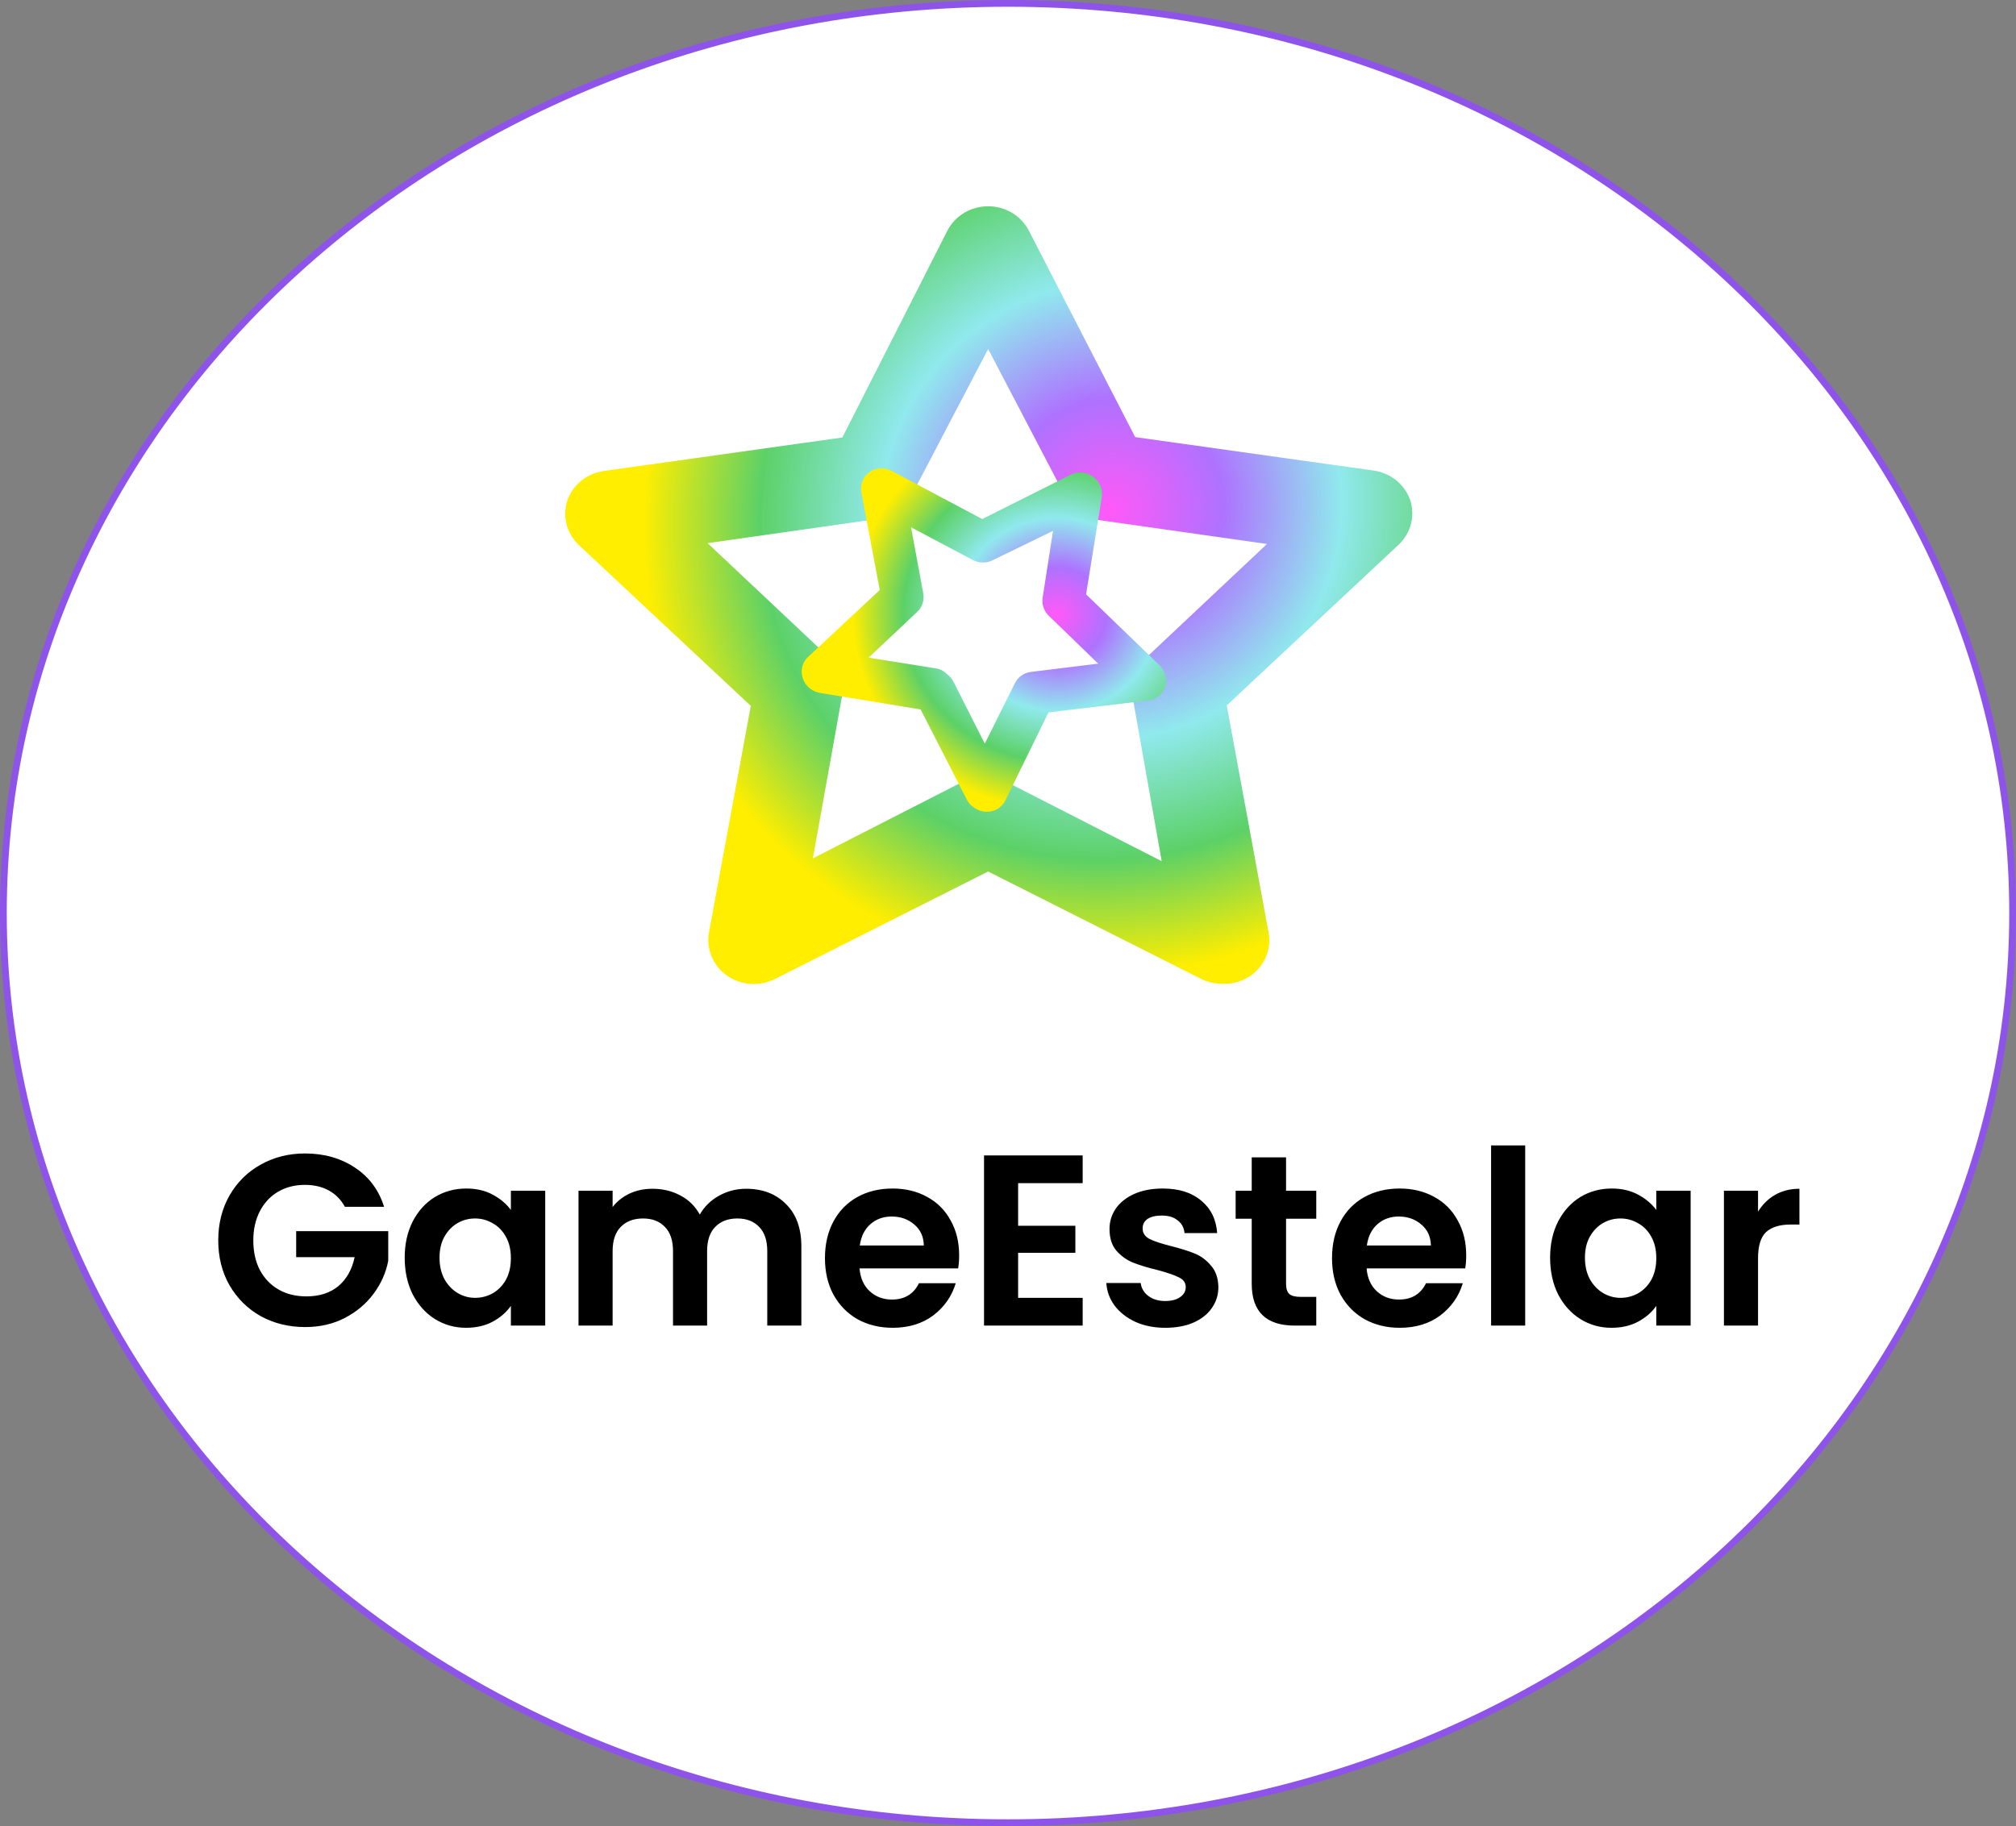 <svg width="298" height="270" viewBox="0 0 298 270" fill="none" xmlns="http://www.w3.org/2000/svg">
<rect x="0" y="0" width="298" height="270" fill="#808080" stroke="none"/>
<path d="M297.5 135C297.5 209.237 231.062 269.5 149 269.5C66.938 269.5 0.5 209.237 0.5 135C0.5 60.763 66.938 0.5 149 0.5C231.062 0.5 297.5 60.763 297.5 135Z" fill="white" stroke="#8E54E9"/>
<path d="M50.98 178.432C50.404 177.376 49.612 176.572 48.604 176.02C47.596 175.468 46.42 175.192 45.076 175.192C43.588 175.192 42.268 175.528 41.116 176.2C39.964 176.872 39.064 177.832 38.416 179.08C37.768 180.328 37.444 181.768 37.444 183.4C37.444 185.08 37.768 186.544 38.416 187.792C39.088 189.04 40.012 190 41.188 190.672C42.364 191.344 43.732 191.68 45.292 191.68C47.212 191.68 48.784 191.176 50.008 190.168C51.232 189.136 52.036 187.708 52.42 185.884H43.78V182.032H57.388V186.424C57.052 188.176 56.332 189.796 55.228 191.284C54.124 192.772 52.696 193.972 50.944 194.884C49.216 195.772 47.272 196.216 45.112 196.216C42.688 196.216 40.492 195.676 38.524 194.596C36.58 193.492 35.044 191.968 33.916 190.024C32.812 188.08 32.26 185.872 32.26 183.4C32.26 180.928 32.812 178.72 33.916 176.776C35.044 174.808 36.58 173.284 38.524 172.204C40.492 171.1 42.676 170.548 45.076 170.548C47.908 170.548 50.368 171.244 52.456 172.636C54.544 174.004 55.984 175.936 56.776 178.432H50.98ZM59.821 185.956C59.821 183.94 60.217 182.152 61.009 180.592C61.825 179.032 62.917 177.832 64.285 176.992C65.677 176.152 67.225 175.732 68.929 175.732C70.417 175.732 71.713 176.032 72.817 176.632C73.945 177.232 74.845 177.988 75.517 178.9V176.056H80.593V196H75.517V193.084C74.869 194.02 73.969 194.8 72.817 195.424C71.689 196.024 70.381 196.324 68.893 196.324C67.213 196.324 65.677 195.892 64.285 195.028C62.917 194.164 61.825 192.952 61.009 191.392C60.217 189.808 59.821 187.996 59.821 185.956ZM75.517 186.028C75.517 184.804 75.277 183.76 74.797 182.896C74.317 182.008 73.669 181.336 72.853 180.88C72.037 180.4 71.161 180.16 70.225 180.16C69.289 180.16 68.425 180.388 67.633 180.844C66.841 181.3 66.193 181.972 65.689 182.86C65.209 183.724 64.969 184.756 64.969 185.956C64.969 187.156 65.209 188.212 65.689 189.124C66.193 190.012 66.841 190.696 67.633 191.176C68.449 191.656 69.313 191.896 70.225 191.896C71.161 191.896 72.037 191.668 72.853 191.212C73.669 190.732 74.317 190.06 74.797 189.196C75.277 188.308 75.517 187.252 75.517 186.028ZM110.283 175.768C112.731 175.768 114.699 176.524 116.187 178.036C117.699 179.524 118.455 181.612 118.455 184.3V196H113.415V184.984C113.415 183.424 113.019 182.236 112.227 181.42C111.435 180.58 110.355 180.16 108.987 180.16C107.619 180.16 106.527 180.58 105.711 181.42C104.919 182.236 104.523 183.424 104.523 184.984V196H99.483V184.984C99.483 183.424 99.087 182.236 98.295 181.42C97.503 180.58 96.423 180.16 95.055 180.16C93.663 180.16 92.559 180.58 91.743 181.42C90.951 182.236 90.555 183.424 90.555 184.984V196H85.515V176.056H90.555V178.468C91.203 177.628 92.031 176.968 93.039 176.488C94.071 176.008 95.199 175.768 96.423 175.768C97.983 175.768 99.375 176.104 100.599 176.776C101.823 177.424 102.771 178.36 103.443 179.584C104.091 178.432 105.027 177.508 106.251 176.812C107.499 176.116 108.843 175.768 110.283 175.768ZM141.778 185.596C141.778 186.316 141.73 186.964 141.634 187.54H127.054C127.174 188.98 127.678 190.108 128.566 190.924C129.454 191.74 130.546 192.148 131.842 192.148C133.714 192.148 135.046 191.344 135.838 189.736H141.274C140.698 191.656 139.594 193.24 137.962 194.488C136.33 195.712 134.326 196.324 131.95 196.324C130.03 196.324 128.302 195.904 126.766 195.064C125.254 194.2 124.066 192.988 123.202 191.428C122.362 189.868 121.942 188.068 121.942 186.028C121.942 183.964 122.362 182.152 123.202 180.592C124.042 179.032 125.218 177.832 126.73 176.992C128.242 176.152 129.982 175.732 131.95 175.732C133.846 175.732 135.538 176.14 137.026 176.956C138.538 177.772 139.702 178.936 140.518 180.448C141.358 181.936 141.778 183.652 141.778 185.596ZM136.558 184.156C136.534 182.86 136.066 181.828 135.154 181.06C134.242 180.268 133.126 179.872 131.806 179.872C130.558 179.872 129.502 180.256 128.638 181.024C127.798 181.768 127.282 182.812 127.09 184.156H136.558ZM150.497 174.94V181.24H158.957V185.236H150.497V191.896H160.037V196H145.457V170.836H160.037V174.94H150.497ZM172.249 196.324C170.617 196.324 169.153 196.036 167.857 195.46C166.561 194.86 165.529 194.056 164.761 193.048C164.017 192.04 163.609 190.924 163.537 189.7H168.613C168.709 190.468 169.081 191.104 169.729 191.608C170.401 192.112 171.229 192.364 172.213 192.364C173.173 192.364 173.917 192.172 174.445 191.788C174.997 191.404 175.273 190.912 175.273 190.312C175.273 189.664 174.937 189.184 174.265 188.872C173.617 188.536 172.573 188.176 171.133 187.792C169.645 187.432 168.421 187.06 167.461 186.676C166.525 186.292 165.709 185.704 165.013 184.912C164.341 184.12 164.005 183.052 164.005 181.708C164.005 180.604 164.317 179.596 164.941 178.684C165.589 177.772 166.501 177.052 167.677 176.524C168.877 175.996 170.281 175.732 171.889 175.732C174.265 175.732 176.161 176.332 177.577 177.532C178.993 178.708 179.773 180.304 179.917 182.32H175.093C175.021 181.528 174.685 180.904 174.085 180.448C173.509 179.968 172.729 179.728 171.745 179.728C170.833 179.728 170.125 179.896 169.621 180.232C169.141 180.568 168.901 181.036 168.901 181.636C168.901 182.308 169.237 182.824 169.909 183.184C170.581 183.52 171.625 183.868 173.041 184.228C174.481 184.588 175.669 184.96 176.605 185.344C177.541 185.728 178.345 186.328 179.017 187.144C179.713 187.936 180.073 188.992 180.097 190.312C180.097 191.464 179.773 192.496 179.125 193.408C178.501 194.32 177.589 195.04 176.389 195.568C175.213 196.072 173.833 196.324 172.249 196.324ZM190.102 180.196V189.844C190.102 190.516 190.258 191.008 190.57 191.32C190.906 191.608 191.458 191.752 192.226 191.752H194.566V196H191.398C187.15 196 185.026 193.936 185.026 189.808V180.196H182.65V176.056H185.026V171.124H190.102V176.056H194.566V180.196H190.102ZM216.731 185.596C216.731 186.316 216.683 186.964 216.587 187.54H202.007C202.127 188.98 202.631 190.108 203.519 190.924C204.407 191.74 205.499 192.148 206.795 192.148C208.667 192.148 209.999 191.344 210.791 189.736H216.227C215.651 191.656 214.547 193.24 212.915 194.488C211.283 195.712 209.279 196.324 206.903 196.324C204.983 196.324 203.255 195.904 201.719 195.064C200.207 194.2 199.019 192.988 198.155 191.428C197.315 189.868 196.895 188.068 196.895 186.028C196.895 183.964 197.315 182.152 198.155 180.592C198.995 179.032 200.171 177.832 201.683 176.992C203.195 176.152 204.935 175.732 206.903 175.732C208.799 175.732 210.491 176.14 211.979 176.956C213.491 177.772 214.655 178.936 215.471 180.448C216.311 181.936 216.731 183.652 216.731 185.596ZM211.511 184.156C211.487 182.86 211.019 181.828 210.107 181.06C209.195 180.268 208.079 179.872 206.759 179.872C205.511 179.872 204.455 180.256 203.591 181.024C202.751 181.768 202.235 182.812 202.043 184.156H211.511ZM225.45 169.36V196H220.41V169.36H225.45ZM229.133 185.956C229.133 183.94 229.529 182.152 230.321 180.592C231.137 179.032 232.229 177.832 233.597 176.992C234.989 176.152 236.537 175.732 238.241 175.732C239.729 175.732 241.025 176.032 242.129 176.632C243.257 177.232 244.157 177.988 244.829 178.9V176.056H249.905V196H244.829V193.084C244.181 194.02 243.281 194.8 242.129 195.424C241.001 196.024 239.693 196.324 238.205 196.324C236.525 196.324 234.989 195.892 233.597 195.028C232.229 194.164 231.137 192.952 230.321 191.392C229.529 189.808 229.133 187.996 229.133 185.956ZM244.829 186.028C244.829 184.804 244.589 183.76 244.109 182.896C243.629 182.008 242.981 181.336 242.165 180.88C241.349 180.4 240.473 180.16 239.537 180.16C238.601 180.16 237.737 180.388 236.945 180.844C236.153 181.3 235.505 181.972 235.001 182.86C234.521 183.724 234.281 184.756 234.281 185.956C234.281 187.156 234.521 188.212 235.001 189.124C235.505 190.012 236.153 190.696 236.945 191.176C237.761 191.656 238.625 191.896 239.537 191.896C240.473 191.896 241.349 191.668 242.165 191.212C242.981 190.732 243.629 190.06 244.109 189.196C244.589 188.308 244.829 187.252 244.829 186.028ZM259.868 179.152C260.516 178.096 261.356 177.268 262.388 176.668C263.444 176.068 264.644 175.768 265.988 175.768V181.06H264.656C263.072 181.06 261.872 181.432 261.056 182.176C260.264 182.92 259.868 184.216 259.868 186.064V196H254.828V176.056H259.868V179.152Z" fill="black"/>
<path d="M180.667 144.971C179.672 144.974 178.69 144.748 177.804 144.311L146.062 128.298L114.32 144.311C113.289 144.833 112.127 145.066 110.966 144.984C109.805 144.901 108.69 144.507 107.75 143.844C106.81 143.182 106.082 142.279 105.648 141.238C105.214 140.196 105.092 139.059 105.295 137.954L111.519 104.19L85.877 80.201C85.077 79.432 84.509 78.467 84.235 77.411C83.961 76.354 83.991 75.246 84.321 74.204C84.682 73.138 85.345 72.191 86.236 71.47C87.127 70.75 88.21 70.284 89.362 70.126L124.839 65.148L140.461 34.383C140.97 33.369 141.766 32.514 142.757 31.916C143.747 31.317 144.893 31 146.062 31C147.231 31 148.377 31.317 149.368 31.916C150.358 32.514 151.154 33.369 151.664 34.383L167.472 65.088L202.949 70.066C204.101 70.224 205.184 70.69 206.075 71.41C206.966 72.131 207.629 73.078 207.99 74.144C208.32 75.186 208.35 76.294 208.076 77.351C207.802 78.407 207.234 79.372 206.434 80.141L180.792 104.13L187.016 137.894C187.238 139.018 187.121 140.18 186.68 141.243C186.239 142.306 185.492 143.225 184.526 143.891C183.399 144.652 182.042 145.032 180.667 144.971ZM146.062 115.585C147.06 115.56 148.047 115.788 148.925 116.244L172.389 128.239L167.908 102.99C167.734 102.026 167.808 101.036 168.122 100.106C168.437 99.175 168.983 98.333 169.713 97.653L188.385 80.081L162.244 76.363C161.286 76.177 160.386 75.776 159.618 75.193C158.851 74.609 158.236 73.86 157.825 73.005L146.062 50.515L134.299 73.005C133.849 73.867 133.189 74.611 132.377 75.175C131.564 75.739 130.622 76.105 129.631 76.243L103.491 79.961L122.162 97.533C122.892 98.213 123.438 99.055 123.753 99.986C124.068 100.916 124.141 101.907 123.967 102.871L119.486 127.819L142.95 115.824C143.944 115.468 145.022 115.385 146.062 115.585Z" fill="#770F32"/>
<path d="M180.667 144.971C179.672 144.974 178.69 144.748 177.804 144.311L146.062 128.298L114.32 144.311C113.289 144.833 112.127 145.066 110.966 144.984C109.805 144.901 108.69 144.507 107.75 143.844C106.81 143.182 106.082 142.279 105.648 141.238C105.214 140.196 105.092 139.059 105.295 137.954L111.519 104.19L85.877 80.201C85.077 79.432 84.509 78.467 84.235 77.411C83.961 76.354 83.991 75.246 84.321 74.204C84.682 73.138 85.345 72.191 86.236 71.47C87.127 70.75 88.21 70.284 89.362 70.126L124.839 65.148L140.461 34.383C140.97 33.369 141.766 32.514 142.757 31.916C143.747 31.317 144.893 31 146.062 31C147.231 31 148.377 31.317 149.368 31.916C150.358 32.514 151.154 33.369 151.664 34.383L167.472 65.088L202.949 70.066C204.101 70.224 205.184 70.69 206.075 71.41C206.966 72.131 207.629 73.078 207.99 74.144C208.32 75.186 208.35 76.294 208.076 77.351C207.802 78.407 207.234 79.372 206.434 80.141L180.792 104.13L187.016 137.894C187.238 139.018 187.121 140.18 186.68 141.243C186.239 142.306 185.492 143.225 184.526 143.891C183.399 144.652 182.042 145.032 180.667 144.971ZM146.062 115.585C147.06 115.56 148.047 115.788 148.925 116.244L172.389 128.239L167.908 102.99C167.734 102.026 167.808 101.036 168.122 100.106C168.437 99.175 168.983 98.333 169.713 97.653L188.385 80.081L162.244 76.363C161.286 76.177 160.386 75.776 159.618 75.193C158.851 74.609 158.236 73.86 157.825 73.005L146.062 50.515L134.299 73.005C133.849 73.867 133.189 74.611 132.377 75.175C131.564 75.739 130.622 76.105 129.631 76.243L103.491 79.961L122.162 97.533C122.892 98.213 123.438 99.055 123.753 99.986C124.068 100.916 124.141 101.907 123.967 102.871L119.486 127.819L142.95 115.824C143.944 115.468 145.022 115.385 146.062 115.585Z" fill="url(#paint0_angular_201_257)"/>
<path d="M180.667 144.971C179.672 144.974 178.69 144.748 177.804 144.311L146.062 128.298L114.32 144.311C113.289 144.833 112.127 145.066 110.966 144.984C109.805 144.901 108.69 144.507 107.75 143.844C106.81 143.182 106.082 142.279 105.648 141.238C105.214 140.196 105.092 139.059 105.295 137.954L111.519 104.19L85.877 80.201C85.077 79.432 84.509 78.467 84.235 77.411C83.961 76.354 83.991 75.246 84.321 74.204C84.682 73.138 85.345 72.191 86.236 71.47C87.127 70.75 88.21 70.284 89.362 70.126L124.839 65.148L140.461 34.383C140.97 33.369 141.766 32.514 142.757 31.916C143.747 31.317 144.893 31 146.062 31C147.231 31 148.377 31.317 149.368 31.916C150.358 32.514 151.154 33.369 151.664 34.383L167.472 65.088L202.949 70.066C204.101 70.224 205.184 70.69 206.075 71.41C206.966 72.131 207.629 73.078 207.99 74.144C208.32 75.186 208.35 76.294 208.076 77.351C207.802 78.407 207.234 79.372 206.434 80.141L180.792 104.13L187.016 137.894C187.238 139.018 187.121 140.18 186.68 141.243C186.239 142.306 185.492 143.225 184.526 143.891C183.399 144.652 182.042 145.032 180.667 144.971ZM146.062 115.585C147.06 115.56 148.047 115.788 148.925 116.244L172.389 128.239L167.908 102.99C167.734 102.026 167.808 101.036 168.122 100.106C168.437 99.175 168.983 98.333 169.713 97.653L188.385 80.081L162.244 76.363C161.286 76.177 160.386 75.776 159.618 75.193C158.851 74.609 158.236 73.86 157.825 73.005L146.062 50.515L134.299 73.005C133.849 73.867 133.189 74.611 132.377 75.175C131.564 75.739 130.622 76.105 129.631 76.243L103.491 79.961L122.162 97.533C122.892 98.213 123.438 99.055 123.753 99.986C124.068 100.916 124.141 101.907 123.967 102.871L119.486 127.819L142.95 115.824C143.944 115.468 145.022 115.385 146.062 115.585Z" stroke="url(#paint1_angular_201_257)"/>
<path d="M144.17 118.927C143.823 118.678 143.54 118.352 143.344 117.978L136.415 104.446L121.301 101.959C120.81 101.879 120.347 101.666 119.965 101.345C119.582 101.023 119.297 100.606 119.139 100.14C118.982 99.675 118.96 99.18 119.076 98.711C119.191 98.242 119.439 97.819 119.792 97.49L130.583 87.416L127.81 72.673C127.729 72.206 127.779 71.73 127.953 71.296C128.128 70.863 128.422 70.488 128.803 70.212C129.2 69.936 129.673 69.776 130.166 69.753C130.66 69.729 131.155 69.842 131.595 70.078L145.186 77.313L158.473 70.645C158.909 70.424 159.404 70.33 159.901 70.373C160.398 70.417 160.877 70.597 161.282 70.891C161.688 71.186 162.005 71.585 162.196 72.041C162.387 72.498 162.445 72.993 162.363 73.472L160.004 88.05L171.05 98.718C171.41 99.063 171.667 99.497 171.792 99.97C171.917 100.444 171.905 100.938 171.758 101.396C171.607 101.839 171.334 102.229 170.969 102.524C170.603 102.819 170.16 103.008 169.685 103.072L154.651 104.874L148.182 118.089C147.972 118.533 147.635 118.904 147.21 119.159C146.785 119.414 146.291 119.543 145.785 119.529C145.199 119.507 144.631 119.295 144.17 118.927ZM139.665 100.062C140.017 100.305 140.302 100.632 140.49 101.011L145.572 111.068L150.469 101.231C150.655 100.854 150.933 100.531 151.28 100.29C151.627 100.048 152.032 99.896 152.459 99.845L163.434 98.497L155.307 90.619C155.022 90.313 154.812 89.948 154.695 89.552C154.577 89.158 154.556 88.744 154.631 88.346L156.295 77.622L146.463 82.409C146.086 82.593 145.667 82.683 145.24 82.672C144.814 82.662 144.394 82.551 144.014 82.348L133.987 77.035L135.98 87.806C136.059 88.225 136.034 88.653 135.905 89.053C135.777 89.453 135.549 89.813 135.242 90.102L127.31 97.575L138.523 99.359C138.959 99.487 139.354 99.73 139.665 100.062Z" fill="#770F32"/>
<path d="M144.17 118.927C143.823 118.678 143.54 118.352 143.344 117.978L136.415 104.446L121.301 101.959C120.81 101.879 120.347 101.666 119.965 101.345C119.582 101.023 119.297 100.606 119.139 100.14C118.982 99.675 118.96 99.18 119.076 98.711C119.191 98.242 119.439 97.819 119.792 97.49L130.583 87.416L127.81 72.673C127.729 72.206 127.779 71.73 127.953 71.296C128.128 70.863 128.422 70.488 128.803 70.212C129.2 69.936 129.673 69.776 130.166 69.753C130.66 69.729 131.155 69.842 131.595 70.078L145.186 77.313L158.473 70.645C158.909 70.424 159.404 70.33 159.901 70.373C160.398 70.417 160.877 70.597 161.282 70.891C161.688 71.186 162.005 71.585 162.196 72.041C162.387 72.498 162.445 72.993 162.363 73.472L160.004 88.05L171.05 98.718C171.41 99.063 171.667 99.497 171.792 99.97C171.917 100.444 171.905 100.938 171.758 101.396C171.607 101.839 171.334 102.229 170.969 102.524C170.603 102.819 170.16 103.008 169.685 103.072L154.651 104.874L148.182 118.089C147.972 118.533 147.635 118.904 147.21 119.159C146.785 119.414 146.291 119.543 145.785 119.529C145.199 119.507 144.631 119.295 144.17 118.927ZM139.665 100.062C140.017 100.305 140.302 100.632 140.49 101.011L145.572 111.068L150.469 101.231C150.655 100.854 150.933 100.531 151.28 100.29C151.627 100.048 152.032 99.896 152.459 99.845L163.434 98.497L155.307 90.619C155.022 90.313 154.812 89.948 154.695 89.552C154.577 89.158 154.556 88.744 154.631 88.346L156.295 77.622L146.463 82.409C146.086 82.593 145.667 82.683 145.24 82.672C144.814 82.662 144.394 82.551 144.014 82.348L133.987 77.035L135.98 87.806C136.059 88.225 136.034 88.653 135.905 89.053C135.777 89.453 135.549 89.813 135.242 90.102L127.31 97.575L138.523 99.359C138.959 99.487 139.354 99.73 139.665 100.062Z" fill="url(#paint2_angular_201_257)"/>
<path d="M144.17 118.927C143.823 118.678 143.54 118.352 143.344 117.978L136.415 104.446L121.301 101.959C120.81 101.879 120.347 101.666 119.965 101.345C119.582 101.023 119.297 100.606 119.139 100.14C118.982 99.675 118.96 99.18 119.076 98.711C119.191 98.242 119.439 97.819 119.792 97.49L130.583 87.416L127.81 72.673C127.729 72.206 127.779 71.73 127.953 71.296C128.128 70.863 128.422 70.488 128.803 70.212C129.2 69.936 129.673 69.776 130.166 69.753C130.66 69.729 131.155 69.842 131.595 70.078L145.186 77.313L158.473 70.645C158.909 70.424 159.404 70.33 159.901 70.373C160.398 70.417 160.877 70.597 161.282 70.891C161.688 71.186 162.005 71.585 162.196 72.041C162.387 72.498 162.445 72.993 162.363 73.472L160.004 88.05L171.05 98.718C171.41 99.063 171.667 99.497 171.792 99.97C171.917 100.444 171.905 100.938 171.758 101.396C171.607 101.839 171.334 102.229 170.969 102.524C170.603 102.819 170.16 103.008 169.685 103.072L154.651 104.874L148.182 118.089C147.972 118.533 147.635 118.904 147.21 119.159C146.785 119.414 146.291 119.543 145.785 119.529C145.199 119.507 144.631 119.295 144.17 118.927ZM139.665 100.062C140.017 100.305 140.302 100.632 140.49 101.011L145.572 111.068L150.469 101.231C150.655 100.854 150.933 100.531 151.28 100.29C151.627 100.048 152.032 99.896 152.459 99.845L163.434 98.497L155.307 90.619C155.022 90.313 154.812 89.948 154.695 89.552C154.577 89.158 154.556 88.744 154.631 88.346L156.295 77.622L146.463 82.409C146.086 82.593 145.667 82.683 145.24 82.672C144.814 82.662 144.394 82.551 144.014 82.348L133.987 77.035L135.98 87.806C136.059 88.225 136.034 88.653 135.905 89.053C135.777 89.453 135.549 89.813 135.242 90.102L127.31 97.575L138.523 99.359C138.959 99.487 139.354 99.73 139.665 100.062Z" stroke="url(#paint3_angular_201_257)"/>
<defs>
<radialGradient id="paint0_angular_201_257" cx="0" cy="0" r="1" gradientUnits="userSpaceOnUse" gradientTransform="translate(164.365 75.466) rotate(57.736) scale(82.231 85.121)">
<stop stop-color="#FF59F8"/>
<stop offset="0.198" stop-color="#AE72FF"/>
<stop offset="0.406" stop-color="#90E9ED"/>
<stop offset="0.62" stop-color="#5CD167"/>
<stop offset="0.825" stop-color="#FFEE00"/>
</radialGradient>
<radialGradient id="paint1_angular_201_257" cx="0" cy="0" r="1" gradientUnits="userSpaceOnUse" gradientTransform="translate(164.365 75.466) rotate(57.736) scale(82.231 85.121)">
<stop stop-color="#FF59F8"/>
<stop offset="0.198" stop-color="#AE72FF"/>
<stop offset="0.406" stop-color="#90E9ED"/>
<stop offset="0.62" stop-color="#5CD167"/>
<stop offset="0.825" stop-color="#FFEE00"/>
</radialGradient>
<radialGradient id="paint2_angular_201_257" cx="0" cy="0" r="1" gradientUnits="userSpaceOnUse" gradientTransform="translate(156.273 90.844) rotate(94.127) scale(35.147 36.69)">
<stop stop-color="#FF59F8"/>
<stop offset="0.198" stop-color="#AE72FF"/>
<stop offset="0.406" stop-color="#90E9ED"/>
<stop offset="0.62" stop-color="#5CD167"/>
<stop offset="0.825" stop-color="#FFEE00"/>
</radialGradient>
<radialGradient id="paint3_angular_201_257" cx="0" cy="0" r="1" gradientUnits="userSpaceOnUse" gradientTransform="translate(156.273 90.844) rotate(94.127) scale(35.147 36.69)">
<stop stop-color="#FF59F8"/>
<stop offset="0.198" stop-color="#AE72FF"/>
<stop offset="0.406" stop-color="#90E9ED"/>
<stop offset="0.62" stop-color="#5CD167"/>
<stop offset="0.825" stop-color="#FFEE00"/>
</radialGradient>
</defs>
</svg>
